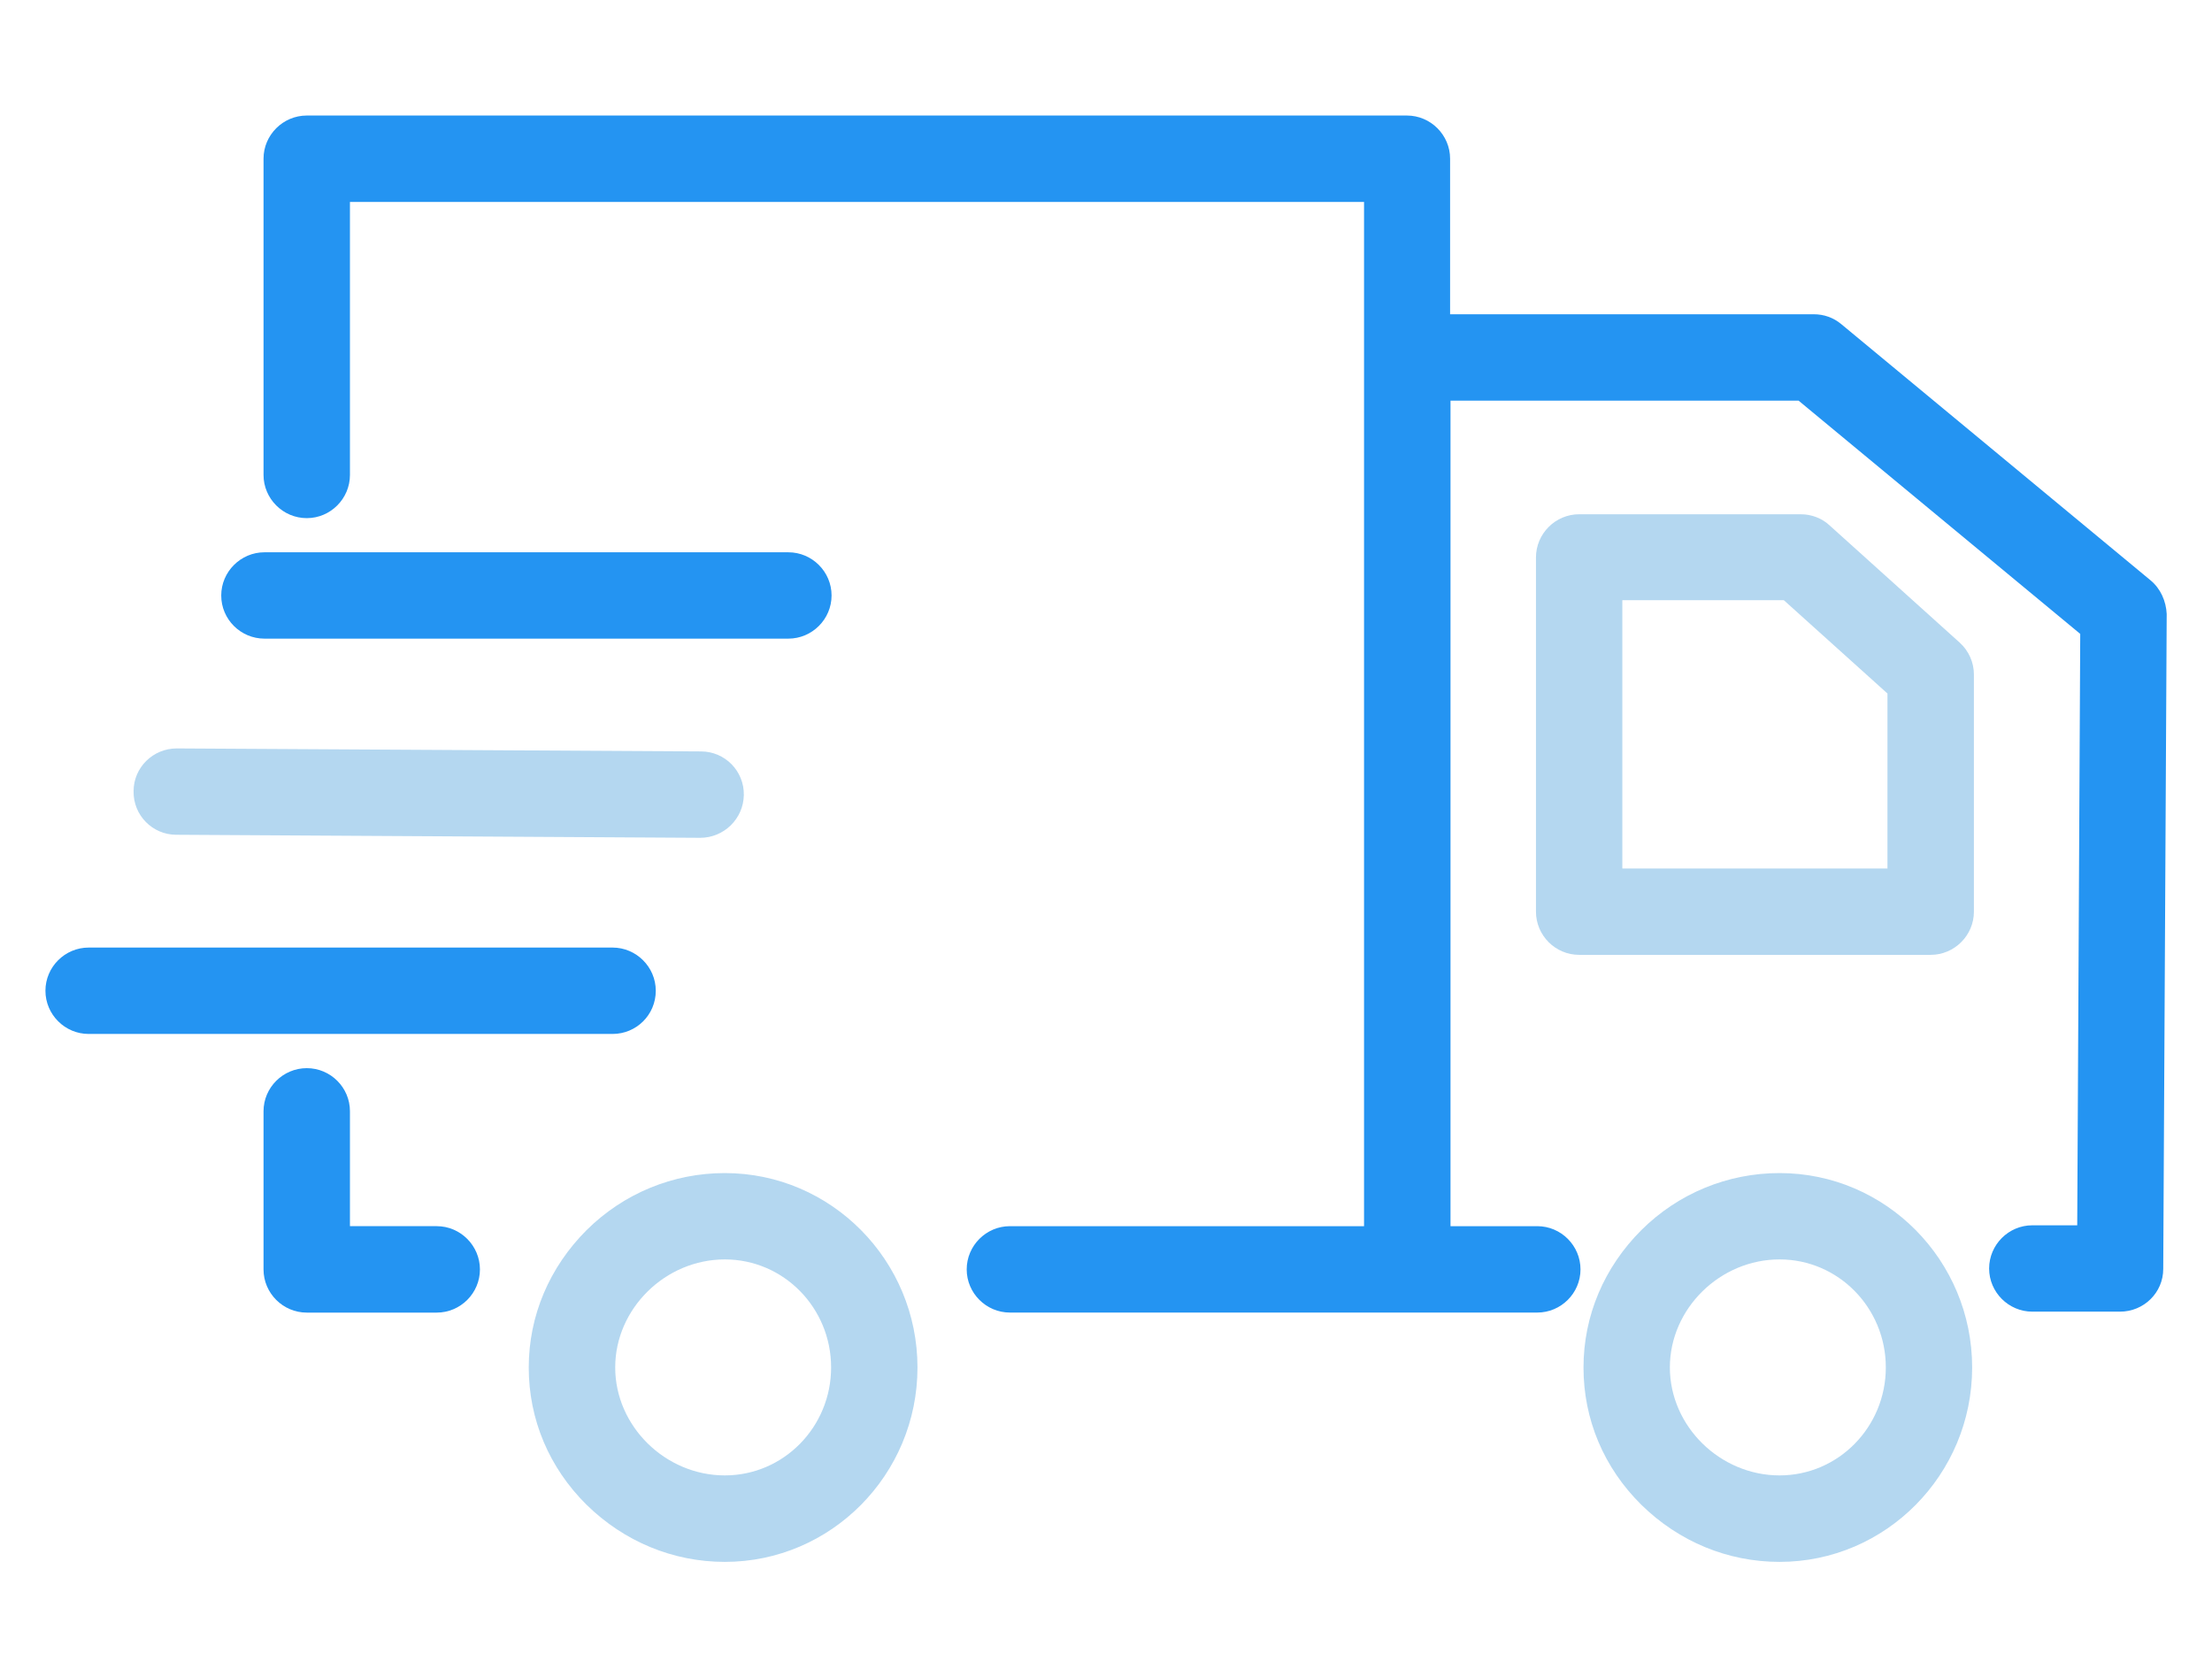 <?xml version="1.0" encoding="utf-8"?>
<!-- Generator: Adobe Illustrator 16.0.0, SVG Export Plug-In . SVG Version: 6.00 Build 0)  -->
<!DOCTYPE svg PUBLIC "-//W3C//DTD SVG 1.1//EN" "http://www.w3.org/Graphics/SVG/1.1/DTD/svg11.dtd">
<svg version="1.1" id="Layer_1" xmlns="http://www.w3.org/2000/svg" xmlns:xlink="http://www.w3.org/1999/xlink" x="0px" y="0px"
	 width="48.583px" height="36.833px" viewBox="0 0 48.583 36.833" enable-background="new 0 0 48.583 36.833" xml:space="preserve">
<g>
	<g>
		<path opacity="0.6" fill="#83BCE6" d="M39.086,25.76c-1.14,0-2.222,0.444-3.036,1.252c-0.816,0.815-1.271,1.878-1.271,3.017
			c0,1.138,0.445,2.2,1.271,3.016c0.825,0.808,1.896,1.253,3.036,1.253c2.333,0,4.229-1.916,4.229-4.269S41.419,25.76,39.086,25.76z
			 M39.086,32.399c-1.31,0-2.41-1.082-2.41-2.371c0-1.29,1.1-2.372,2.41-2.372c1.289,0,2.333,1.062,2.333,2.372
			C41.419,31.337,40.375,32.399,39.086,32.399z"/>
	</g>
	<g>
		<path opacity="0.6" fill="#83BCE6" d="M43.04,14.11l-2.854-2.571c-0.171-0.16-0.399-0.246-0.636-0.246h-4.867
			c-0.521,0-0.948,0.427-0.948,0.949v7.777c0,0.522,0.426,0.949,0.948,0.949h7.722c0.521,0,0.949-0.427,0.949-0.949v-5.207
			C43.354,14.547,43.241,14.291,43.04,14.11z M41.456,19.072h-5.824v-5.892h3.547l2.276,2.049V19.072z"/>
	</g>
	<g>
		<path opacity="0.6" fill="#83BCE6" d="M15.92,25.76c-1.138,0-2.22,0.444-3.036,1.252c-0.815,0.815-1.271,1.878-1.271,3.017
			c0,1.138,0.446,2.2,1.271,3.016c0.826,0.808,1.898,1.253,3.036,1.253c2.334,0,4.231-1.916,4.231-4.269S18.254,25.76,15.92,25.76z
			 M15.92,32.399c-1.309,0-2.408-1.082-2.408-2.371c0-1.29,1.1-2.372,2.408-2.372c1.29,0,2.334,1.062,2.334,2.372
			C18.254,31.337,17.21,32.399,15.92,32.399z"/>
	</g>
	<path fill="#2494F2" d="M9.593,26.926H7.686v-2.524c0-0.521-0.426-0.946-0.948-0.946c-0.522,0-0.95,0.426-0.95,0.946v3.474
		c0,0.521,0.427,0.948,0.95,0.948h2.855c0.521,0,0.948-0.427,0.948-0.948S10.114,26.926,9.593,26.926L9.593,26.926z"/>
	<path fill="#2494F2" d="M14.403,21.756c0-0.521-0.428-0.948-0.949-0.948H1.947c-0.522,0-0.949,0.427-0.949,0.948
		c0,0.522,0.427,0.949,0.949,0.949h11.507C13.975,22.705,14.403,22.287,14.403,21.756L14.403,21.756z"/>
	<path opacity="0.6" fill="#83BCE6" d="M3.872,18.331l11.506,0.067c0.522,0,0.95-0.418,0.959-0.939
		c0.009-0.531-0.418-0.958-0.94-0.958L3.892,16.435h-0.01c-0.521,0-0.948,0.418-0.948,0.938C2.924,17.904,3.351,18.331,3.872,18.331
		L3.872,18.331z"/>
	<path fill="#2494F2" d="M5.808,14.024h11.507c0.521,0,0.949-0.426,0.949-0.948c0-0.521-0.427-0.948-0.949-0.948H5.808
		c-0.521,0-0.949,0.427-0.949,0.948C4.858,13.599,5.286,14.024,5.808,14.024L5.808,14.024z"/>
	<path fill="#2494F2" d="M47.234,12.744l-6.792-5.625c-0.171-0.143-0.379-0.218-0.607-0.218h-7.986V3.485
		c0-0.521-0.427-0.948-0.949-0.948H6.738c-0.522,0-0.95,0.427-0.95,0.948v6.944c0,0.521,0.427,0.949,0.95,0.949
		c0.522,0,0.948-0.428,0.948-0.949V4.434h22.273v22.492h-7.778c-0.522,0-0.949,0.428-0.949,0.949s0.427,0.948,0.949,0.948h11.583
		c0.522,0,0.949-0.427,0.949-0.948s-0.426-0.949-0.949-0.949h-1.906V8.798h7.645l6.186,5.122l-0.066,12.987h-0.987
		c-0.521,0-0.948,0.427-0.948,0.949c0,0.521,0.428,0.947,0.948,0.947h1.927c0.521,0,0.949-0.416,0.949-0.938l0.076-14.382
		C47.575,13.2,47.452,12.924,47.234,12.744L47.234,12.744z"/>
</g>
</svg>
